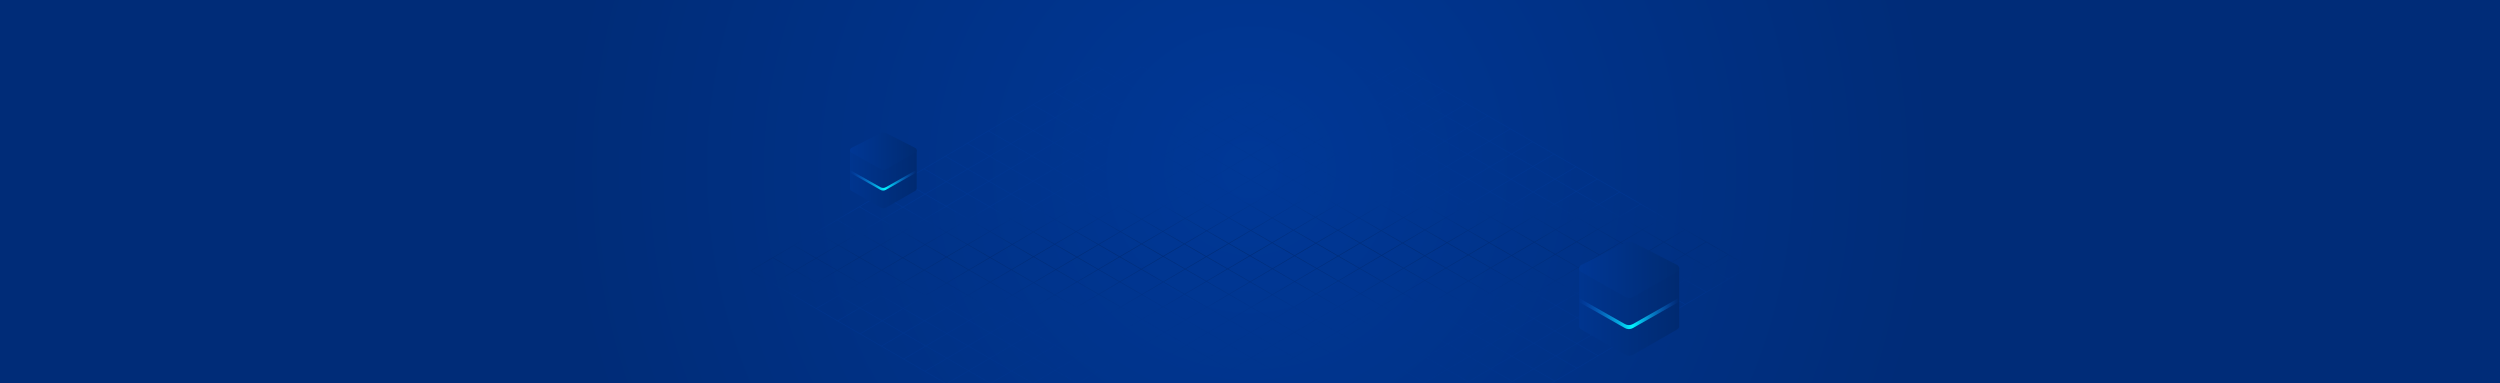 <?xml version="1.0" encoding="UTF-8"?>
<svg width="3000px" height="460px" viewBox="0 0 3000 460" version="1.1" xmlns="http://www.w3.org/2000/svg" xmlns:xlink="http://www.w3.org/1999/xlink">
    <!-- Generator: Sketch 54.1 (76490) - https://sketchapp.com -->
    <title>编组 27</title>
    <desc>Created with Sketch.</desc>
    <defs>
        <radialGradient cx="50%" cy="44.259%" fx="50%" fy="44.259%" r="179.046%" gradientTransform="translate(0.5,0.443),scale(0.153,1),translate(-0.5,-0.443)" id="radialGradient-1">
            <stop stop-color="#003897" offset="0%"></stop>
            <stop stop-color="#002C78" offset="100%"></stop>
        </radialGradient>
        <rect id="path-2" x="0" y="0" width="1200" height="380"></rect>
        <linearGradient x1="50%" y1="38.284%" x2="50.469%" y2="56.763%" id="linearGradient-4">
            <stop stop-color="#003692" offset="0%"></stop>
            <stop stop-color="#002C78" offset="48.174%"></stop>
            <stop stop-color="#00348D" offset="100%"></stop>
        </linearGradient>
        <linearGradient x1="0%" y1="50%" x2="100%" y2="50%" id="linearGradient-5">
            <stop stop-color="#00358F" offset="0%"></stop>
            <stop stop-color="#002A71" offset="100%"></stop>
        </linearGradient>
        <linearGradient x1="0%" y1="50%" x2="100%" y2="50%" id="linearGradient-6">
            <stop stop-color="#003795" offset="0%"></stop>
            <stop stop-color="#002B72" offset="100%"></stop>
        </linearGradient>
        <linearGradient x1="100%" y1="48.259%" x2="0%" y2="49.333%" id="linearGradient-7">
            <stop stop-color="#136FFF" stop-opacity="0" offset="0%"></stop>
            <stop stop-color="#01F5FF" offset="47.648%"></stop>
            <stop stop-color="#136FFF" stop-opacity="0" offset="100%"></stop>
        </linearGradient>
        <linearGradient x1="0%" y1="50%" x2="100%" y2="50%" id="linearGradient-8">
            <stop stop-color="#00358F" offset="0%"></stop>
            <stop stop-color="#002A71" offset="100%"></stop>
        </linearGradient>
        <linearGradient x1="0%" y1="50%" x2="100%" y2="50%" id="linearGradient-9">
            <stop stop-color="#003795" offset="0%"></stop>
            <stop stop-color="#002B72" offset="100%"></stop>
        </linearGradient>
        <linearGradient x1="100%" y1="48.272%" x2="0%" y2="49.338%" id="linearGradient-10">
            <stop stop-color="#136FFF" stop-opacity="0" offset="0%"></stop>
            <stop stop-color="#01F5FF" offset="47.648%"></stop>
            <stop stop-color="#136FFF" stop-opacity="0" offset="100%"></stop>
        </linearGradient>
    </defs>
    <g id="页面1" stroke="none" stroke-width="1" fill="none" fill-rule="evenodd">
        <g id="编组-27">
            <rect id="矩形复制-10" fill="url(#radialGradient-1)" x="0" y="0" width="3000" height="460"></rect>
            <g id="蒙版复制" transform="translate(900, 80)">
                <mask id="mask-3" fill="white">
                    <use xlink:href="#path-2"></use>
                </mask>
                <g id="蒙版"></g>
                <path d="M598.51,-107 L597.768,-106.564 L573.184,-92.112 L572.441,-91.675 L546.975,-76.705 L546.232,-76.269 L546.233,-76.269 L521.607,-61.793 L520.864,-61.356 L495.97,-46.722 L495.228,-46.286 L468.714,-30.7 L467.972,-30.264 L443.617,-15.947 L442.874,-15.511 L416.892,-0.237 L416.149,0.199 L391.545,14.663 L390.802,15.1 L365.154,30.177 L364.412,30.614 L339.58,45.21 L338.837,45.646 L313.005,60.832 L312.263,61.268 L312.263,61.268 L286.179,76.601 L286.179,76.601 L285.436,77.038 L285.437,77.038 L263.705,89.813 L233.743,107.426 L208.731,122.129 L207.988,122.565 L183.359,137.043 L182.616,137.48 L156.692,152.719 L155.949,153.156 L135.897,164.943 L130.545,168.089 L104.497,183.402 L103.754,183.838 L79.156,198.298 L78.414,198.734 L66.68,205.632 L33.863,224.922 L27.385,228.731 L26.642,229.168 L0.743,244.393 L0,244.829 L105.179,305.537 L118.664,313.32 L132.518,321.317 L156.871,335.373 L165.608,340.416 L183.662,350.836 L186.254,352.332 L209.151,365.548 L209.151,365.548 L235.772,380.913 L261.433,395.724 L262.179,396.155 L272.293,401.992 L296.021,415.688 L313.911,426.014 L314.656,426.444 L326.053,433.022 L362.614,454.125 L366.302,456.253 L375.644,461.645 L392.815,471.556 L394.921,472.771 L418.28,486.254 L419.026,486.685 L445.13,501.751 L445.875,502.182 L445.876,502.182 L470.343,516.304 L506.997,537.46 L523.482,546.975 L549.714,562.116 L575.298,576.883 L589.538,585.102 L600.743,591.569 L601.489,592 L602.232,591.563 L607.387,588.533 L631.406,574.413 L653.329,561.526 L654.072,561.089 L660.285,557.437 L705.986,530.572 L732.034,515.26 L732.777,514.824 L751.846,503.614 L758.846,499.5 L784.105,484.651 L791.546,480.277 L809.476,469.737 L809.477,469.737 L828.92,458.306 L835.232,454.596 L835.974,454.16 L839.424,452.132 L862.259,438.709 L886.926,424.209 L905.976,413.01 L913.751,408.439 L929.904,398.944 L940.327,392.817 L966.642,377.348 L984.998,366.558 L999.51,358.027 L1017.638,347.37 L1018.381,346.934 L1044.363,331.66 L1045.106,331.224 L1051.747,327.32 L1070.203,316.471 L1078.739,311.452 L1200,240.17 L1185.481,231.791 L1174.555,225.484 L1147.479,209.856 L1122.739,195.577 L1121.993,195.146 L1096.982,180.711 L1096.237,180.28 L1069.6,164.906 L1065.248,162.395 L1044.386,150.352 L1043.64,149.922 L1017.536,134.855 L1002.022,125.9 L992.072,120.158 L952.346,97.229 L939.866,90.025 L939.12,89.595 L924.563,81.193 L894.532,63.859 L886.217,59.06 L885.471,58.629 L870.803,50.163 L833.537,28.653 L808.408,14.15 L784.765,0.503 L782.919,-0.563 L764.119,-11.414 L756.128,-16.026 L740.033,-25.315 L730.606,-30.757 L729.86,-31.187 L717.174,-38.509 L702.944,-46.722 L678.035,-61.1 L677.289,-61.53 L651.338,-76.509 L650.592,-76.94 L626.023,-91.12 L611.605,-99.442 L599.257,-106.57 L598.512,-107 L598.51,-107 Z M573.93,-91.681 L598.515,-106.133 L624.534,-91.115 L599.95,-76.662 L573.93,-91.681 Z M547.721,-76.275 L573.187,-91.244 L599.207,-76.226 L573.741,-61.256 L547.721,-76.275 Z M600.695,-76.232 L625.28,-90.684 L649.849,-76.503 L625.264,-62.051 L600.695,-76.232 Z M626.011,-61.621 L650.595,-76.073 L676.547,-61.094 L651.962,-46.642 L626.011,-61.621 Z M522.353,-61.363 L546.979,-75.838 L572.999,-60.82 L548.373,-46.344 L522.353,-61.363 Z M574.487,-60.826 L599.953,-75.796 L624.522,-61.614 L599.056,-46.645 L574.487,-60.826 Z M599.802,-46.214 L625.268,-61.184 L651.219,-46.206 L625.754,-31.235 L599.802,-46.214 Z M496.716,-46.292 L521.611,-60.926 L547.631,-45.907 L522.736,-31.273 L496.716,-46.292 Z M652.708,-46.211 L677.292,-60.664 L702.201,-46.286 L677.616,-31.834 L652.708,-46.211 Z M549.119,-45.913 L573.745,-60.389 L598.313,-46.208 L573.688,-31.732 L549.119,-45.913 Z M678.363,-31.404 L702.948,-45.856 L729.117,-30.751 L704.532,-16.299 L678.363,-31.404 Z M469.46,-30.269 L495.974,-45.855 L521.994,-30.837 L495.48,-15.251 L469.46,-30.269 Z M574.435,-31.302 L599.06,-45.778 L625.011,-30.799 L600.385,-16.323 L574.435,-31.302 Z M626.499,-30.805 L651.965,-45.775 L676.874,-31.397 L651.408,-16.428 L626.499,-30.805 Z M523.482,-30.843 L548.377,-45.477 L572.946,-31.296 L548.052,-16.662 L523.482,-30.843 Z M652.154,-15.997 L677.62,-30.967 L703.79,-15.862 L678.324,-0.893 L652.154,-15.997 Z M548.798,-16.231 L573.692,-30.866 L599.643,-15.887 L574.748,-1.253 L548.798,-16.231 Z M496.226,-14.821 L522.739,-30.407 L547.309,-16.226 L520.796,-0.64 L496.226,-14.821 Z M601.131,-15.893 L625.757,-30.368 L650.665,-15.991 L626.041,-1.516 L601.131,-15.893 Z M705.278,-15.868 L729.863,-30.32 L754.639,-16.02 L730.055,-1.568 L705.278,-15.868 Z M444.363,-15.516 L468.717,-29.833 L494.737,-14.814 L470.383,-0.498 L444.363,-15.516 Z M521.541,-0.209 L548.055,-15.795 L574.006,-0.817 L547.492,14.77 L521.541,-0.209 Z M730.8,-1.137 L755.385,-15.59 L781.43,-0.557 L756.845,13.895 L730.8,-1.137 Z M626.786,-1.085 L651.412,-15.561 L677.581,-0.456 L652.956,14.019 L626.786,-1.085 Z M575.494,-0.822 L600.389,-15.456 L625.298,-1.079 L600.403,13.555 L575.494,-0.822 Z M679.07,-0.462 L704.536,-15.432 L729.312,-1.131 L703.846,13.839 L679.07,-0.462 Z M417.637,0.194 L443.62,-15.08 L469.64,-0.062 L443.658,15.212 L417.637,0.194 Z M471.129,-0.067 L495.483,-14.384 L520.053,-0.203 L495.698,14.114 L471.129,-0.067 Z M704.591,14.269 L730.058,-0.701 L756.102,14.332 L730.637,29.302 L704.591,14.269 Z M601.149,13.986 L626.044,-0.648 L652.214,14.456 L627.319,29.09 L601.149,13.986 Z M548.238,15.2 L574.752,-0.386 L599.66,13.991 L573.147,29.577 L548.238,15.2 Z M757.591,14.326 L782.176,-0.126 L806.919,14.155 L782.335,28.607 L757.591,14.326 Z M653.702,14.45 L678.327,-0.026 L703.104,14.275 L678.478,28.751 L653.702,14.45 Z M496.444,14.544 L520.799,0.228 L546.749,15.206 L522.395,29.522 L496.444,14.544 Z M444.403,15.643 L470.386,0.369 L494.955,14.55 L468.973,29.823 L444.403,15.643 Z M392.291,15.093 L416.895,0.63 L442.915,15.649 L418.311,30.112 L392.291,15.093 Z M573.893,30.008 L600.407,14.422 L626.576,29.527 L600.063,45.113 L573.893,30.008 Z M783.08,29.038 L807.665,14.586 L832.794,29.09 L808.21,43.542 L783.08,29.038 Z M679.224,29.181 L703.85,14.705 L729.894,29.738 L705.269,44.214 L679.224,29.181 Z M731.383,29.732 L756.848,14.762 L781.592,29.044 L756.126,44.014 L731.383,29.732 Z M628.065,29.521 L652.959,14.887 L677.736,29.187 L652.841,43.821 L628.065,29.521 Z M469.719,30.254 L495.701,14.981 L521.653,29.959 L495.67,45.233 L469.719,30.254 Z M365.9,30.607 L391.548,15.53 L417.568,30.548 L391.92,45.626 L365.9,30.607 Z M523.141,29.953 L547.495,15.636 L572.404,30.014 L548.05,44.33 L523.141,29.953 Z M419.057,30.543 L443.661,16.079 L468.23,30.26 L443.625,44.724 L419.057,30.543 Z M756.872,44.445 L782.338,29.474 L807.467,43.978 L782.001,58.948 L756.872,44.445 Z M808.955,43.973 L833.54,29.521 L859.201,44.332 L834.616,58.784 L808.955,43.973 Z M653.587,44.252 L678.481,29.618 L704.526,44.651 L679.632,59.284 L653.587,44.252 Z M600.809,45.543 L627.322,29.957 L652.099,44.257 L625.585,59.844 L600.809,45.543 Z M706.015,44.644 L730.64,30.168 L755.383,44.45 L730.758,58.926 L706.015,44.644 Z M496.416,45.663 L522.399,30.39 L547.308,44.767 L521.325,60.041 L496.416,45.663 Z M548.796,44.761 L573.151,30.444 L599.32,45.549 L574.966,59.866 L548.796,44.761 Z M444.372,45.154 L468.976,30.691 L494.927,45.669 L470.323,60.133 L444.372,45.154 Z M392.666,46.057 L418.315,30.979 L442.884,45.16 L417.235,60.237 L392.666,46.057 Z M340.327,45.641 L365.157,31.044 L391.178,46.062 L366.346,60.659 L340.327,45.641 Z M782.747,59.379 L808.213,44.409 L833.873,59.22 L808.408,74.19 L782.747,59.379 Z M626.331,60.274 L652.844,44.688 L678.889,59.721 L652.376,75.306 L626.331,60.274 Z M835.363,59.214 L859.947,44.762 L884.728,59.066 L860.143,73.517 L835.363,59.214 Z M731.504,59.356 L756.129,44.881 L781.259,59.385 L756.633,73.86 L731.504,59.356 Z M680.378,59.715 L705.273,45.081 L730.016,59.362 L705.122,73.997 L680.378,59.715 Z M522.071,60.471 L548.054,45.197 L574.223,60.302 L548.241,75.576 L522.071,60.471 Z M417.981,60.668 L443.629,45.591 L469.58,60.569 L443.932,75.647 L417.981,60.668 Z M575.712,60.296 L600.066,45.979 L624.842,60.28 L600.488,74.597 L575.712,60.296 Z M313.751,61.262 L339.584,46.077 L365.604,61.095 L339.772,76.28 L313.751,61.262 Z M471.069,60.563 L495.673,46.1 L520.583,60.477 L495.978,74.941 L471.069,60.563 Z M367.092,61.089 L391.923,46.493 L416.492,60.674 L391.661,75.271 L367.092,61.089 Z M860.889,73.948 L885.474,59.496 L911.679,74.621 L887.094,89.073 L860.889,73.948 Z M809.154,74.621 L834.62,59.651 L859.401,73.954 L833.935,88.924 L809.154,74.621 Z M705.867,74.427 L730.762,59.793 L755.891,74.297 L730.996,88.931 L705.867,74.427 Z M757.379,74.291 L782.004,59.816 L807.665,74.627 L783.04,89.102 L757.379,74.291 Z M653.121,75.738 L679.636,60.152 L704.379,74.433 L677.865,90.019 L653.121,75.738 Z M601.234,75.027 L625.588,60.711 L651.633,75.743 L627.278,90.06 L601.234,75.027 Z M548.987,76.007 L574.969,60.733 L599.745,75.033 L573.763,90.306 L548.987,76.007 Z M496.724,75.371 L521.328,60.907 L547.498,76.012 L522.894,90.476 L496.724,75.371 Z M444.678,76.077 L470.327,61 L495.236,75.377 L469.587,90.454 L444.678,76.077 Z M392.407,75.701 L417.239,61.104 L443.19,76.083 L418.359,90.68 L392.407,75.701 Z M340.517,76.711 L366.35,61.526 L390.919,75.707 L365.087,90.892 L340.517,76.711 Z M286.925,77.032 L313.008,61.699 L339.029,76.717 L312.945,92.05 L286.925,77.032 Z M834.681,89.354 L860.146,74.385 L886.351,89.51 L860.886,104.48 L834.681,89.354 Z M731.742,89.362 L756.637,74.727 L782.297,89.539 L757.403,104.173 L731.742,89.362 Z M678.611,90.45 L705.125,74.863 L730.254,89.368 L703.74,104.954 L678.611,90.45 Z M887.84,89.504 L912.425,75.052 L938.378,90.031 L913.792,104.483 L887.84,89.504 Z M783.786,89.533 L808.412,75.057 L833.192,89.361 L808.567,103.836 L783.786,89.533 Z M574.508,90.737 L600.491,75.463 L626.536,90.496 L600.553,105.77 L574.508,90.737 Z M470.333,90.884 L495.982,75.808 L522.151,90.912 L496.503,105.989 L470.333,90.884 Z M365.832,91.323 L391.665,76.138 L417.616,91.116 L391.784,106.301 L365.832,91.323 Z M628.025,90.49 L652.379,76.174 L677.123,90.455 L652.768,104.772 L628.025,90.49 Z M523.639,90.906 L548.244,76.443 L573.02,90.743 L548.416,105.207 L523.639,90.906 Z M419.104,91.11 L443.935,76.514 L468.845,90.891 L444.014,105.487 L419.104,91.11 Z M313.691,92.481 L339.775,77.148 L364.344,91.329 L338.26,106.662 L313.691,92.481 Z M261.516,91.969 L286.183,77.469 L312.203,92.487 L287.536,106.987 L261.516,91.969 Z M809.313,104.267 L833.938,89.791 L860.143,104.916 L835.518,119.392 L809.313,104.267 Z M704.486,105.384 L730.999,89.798 L756.66,104.609 L730.147,120.195 L704.486,105.384 Z M861.632,104.91 L887.097,89.94 L913.05,104.919 L887.584,119.89 L861.632,104.91 Z M758.149,104.603 L783.043,89.969 L807.825,104.273 L782.931,118.907 L758.149,104.603 Z M914.539,104.914 L939.123,90.462 L964.07,104.86 L939.484,119.312 L914.539,104.914 Z M653.514,105.202 L677.869,90.886 L702.998,105.39 L678.643,119.707 L653.514,105.202 Z M601.3,106.201 L627.282,90.927 L652.025,105.208 L626.043,120.482 L601.3,106.201 Z M549.162,105.637 L573.766,91.174 L599.81,106.206 L575.206,120.67 L549.162,105.637 Z M444.759,105.918 L469.59,91.321 L495.76,106.426 L470.929,121.023 L444.759,105.918 Z M497.249,106.42 L522.897,91.343 L547.673,105.643 L522.025,120.72 L497.249,106.42 Z M392.53,106.732 L418.362,91.546 L443.271,105.924 L417.439,121.109 L392.53,106.732 Z M339.006,107.092 L365.09,91.759 L391.041,106.738 L364.957,122.071 L339.006,107.092 Z M235.232,107.42 L260.774,92.405 L286.794,107.423 L261.251,122.438 L235.232,107.42 Z M288.282,107.417 L312.949,92.918 L337.518,107.098 L312.851,121.598 L288.282,107.417 Z M783.676,119.337 L808.571,104.703 L834.776,119.828 L809.881,134.462 L783.676,119.337 Z M730.892,120.625 L757.407,105.04 L782.188,119.343 L755.674,134.929 L730.892,120.625 Z M940.231,119.743 L964.816,105.291 L990.584,120.164 L965.999,134.616 L940.231,119.743 Z M836.264,119.823 L860.889,105.347 L886.841,120.326 L862.217,134.802 L836.264,119.823 Z M888.33,120.32 L913.796,105.35 L938.742,119.749 L913.276,134.719 L888.33,120.32 Z M626.789,120.912 L652.771,105.639 L677.9,120.143 L651.918,135.417 L626.789,120.912 Z M679.389,120.137 L703.743,105.821 L729.404,120.632 L705.05,134.948 L679.389,120.137 Z M522.771,121.151 L548.419,106.074 L574.464,121.107 L548.815,136.184 L522.771,121.151 Z M418.184,121.54 L444.017,106.354 L470.187,121.459 L444.355,136.644 L418.184,121.54 Z M575.952,121.1 L600.557,106.637 L625.3,120.919 L600.695,135.382 L575.952,121.1 Z M471.675,121.453 L496.506,106.857 L521.282,121.157 L496.451,135.753 L471.675,121.453 Z M365.703,122.502 L391.787,107.169 L416.696,121.545 L390.612,136.878 L365.703,122.502 Z M313.598,122.029 L338.264,107.529 L364.215,122.507 L339.549,137.007 L313.598,122.029 Z M261.998,122.869 L287.539,107.854 L312.108,122.035 L286.566,137.05 L261.998,122.869 Z M209.476,122.56 L234.489,107.856 L260.509,122.874 L235.496,137.578 L209.476,122.56 Z M756.42,135.36 L782.934,119.774 L809.139,134.899 L782.624,150.485 L756.42,135.36 Z M914.023,135.149 L939.488,120.18 L965.256,135.052 L939.79,150.022 L914.023,135.149 Z M810.627,134.893 L835.522,120.259 L861.474,135.238 L836.58,149.872 L810.627,134.893 Z M652.663,135.848 L678.646,120.574 L704.307,135.384 L678.324,150.658 L652.663,135.848 Z M966.744,135.046 L991.33,120.594 L1016.048,134.861 L991.463,149.314 L966.744,135.046 Z M862.963,135.233 L887.588,120.757 L912.534,135.155 L887.909,149.631 L862.963,135.233 Z M705.796,135.379 L730.151,121.062 L754.931,135.366 L730.577,149.682 L705.796,135.379 Z M601.442,135.812 L626.046,121.349 L651.175,135.853 L626.571,150.316 L601.442,135.812 Z M549.561,136.614 L575.21,121.537 L599.953,135.819 L574.305,150.896 L549.561,136.614 Z M497.197,136.184 L522.028,121.587 L548.073,136.62 L523.242,151.217 L497.197,136.184 Z M445.1,137.075 L470.933,121.89 L495.708,136.19 L469.876,151.375 L445.1,137.075 Z M391.358,137.309 L417.442,121.976 L443.612,137.081 L417.528,152.414 L391.358,137.309 Z M287.312,137.48 L312.855,122.465 L338.806,137.444 L313.264,152.459 L287.312,137.48 Z M340.294,137.438 L364.961,122.938 L389.87,137.315 L365.203,151.815 L340.294,137.438 Z M184.105,137.474 L208.734,122.996 L234.754,138.015 L210.125,152.492 L184.105,137.474 Z M236.243,138.008 L261.255,123.305 L285.824,137.486 L260.811,152.19 L236.243,138.008 Z M992.209,149.744 L1016.794,135.292 L1042.897,150.359 L1018.313,164.811 L992.209,149.744 Z M783.371,150.915 L809.885,135.329 L835.837,150.309 L809.323,165.894 L783.371,150.915 Z M940.536,150.453 L966.002,135.483 L990.721,149.75 L965.255,164.72 L940.536,150.453 Z M888.655,150.062 L913.28,135.586 L939.048,150.459 L914.422,164.934 L888.655,150.062 Z M837.325,150.303 L862.22,135.669 L887.166,150.067 L862.271,164.701 L837.325,150.303 Z M731.323,150.113 L755.678,135.796 L781.882,150.921 L757.528,165.238 L731.323,150.113 Z M679.071,151.088 L705.053,135.815 L729.834,150.118 L703.852,165.392 L679.071,151.088 Z M575.051,151.326 L600.699,136.249 L625.828,150.753 L600.18,165.83 L575.051,151.326 Z M627.317,150.747 L651.921,136.284 L677.582,151.095 L652.978,165.558 L627.317,150.747 Z M470.622,151.806 L496.454,136.62 L522.5,151.653 L496.667,166.839 L470.622,151.806 Z M523.988,151.647 L548.819,137.051 L573.562,151.332 L548.731,165.929 L523.988,151.647 Z M418.274,152.844 L444.358,137.512 L469.134,151.812 L443.05,167.145 L418.274,152.844 Z M365.95,152.246 L390.616,137.746 L416.785,152.851 L392.119,167.351 L365.95,152.246 Z M314.01,152.889 L339.552,137.875 L364.461,152.252 L338.918,167.267 L314.01,152.889 Z M157.438,153.15 L183.362,137.91 L209.382,152.929 L183.458,168.168 L157.438,153.15 Z M261.557,152.62 L286.57,137.916 L312.521,152.895 L287.508,167.598 L261.557,152.62 Z M210.871,152.923 L235.5,138.445 L260.069,152.626 L235.44,167.104 L210.871,152.923 Z M966,165.151 L991.467,150.181 L1017.57,165.247 L992.104,180.217 L966,165.151 Z M863.018,165.133 L887.912,150.498 L913.68,165.371 L888.785,180.005 L863.018,165.133 Z M704.598,165.823 L730.58,150.549 L756.785,165.674 L730.803,180.947 L704.598,165.823 Z M810.069,166.325 L836.583,150.739 L861.529,165.138 L835.015,180.724 L810.069,166.325 Z M1019.059,165.241 L1043.643,150.789 L1068.111,164.912 L1043.526,179.363 L1019.059,165.241 Z M915.169,165.365 L939.794,150.889 L964.513,165.156 L939.887,179.632 L915.169,165.365 Z M600.926,166.261 L626.574,151.184 L652.235,165.995 L626.587,181.072 L600.926,166.261 Z M758.274,165.668 L782.628,151.352 L808.58,166.331 L784.226,180.648 L758.274,165.668 Z M653.723,165.989 L678.328,151.525 L703.109,165.829 L678.504,180.292 L653.723,165.989 Z M549.477,166.359 L574.309,151.763 L599.437,166.267 L574.606,180.863 L549.477,166.359 Z M497.413,167.269 L523.245,152.084 L547.989,166.365 L522.156,181.551 L497.413,167.269 Z M443.796,167.576 L469.88,152.242 L495.924,167.275 L469.841,182.608 L443.796,167.576 Z M339.665,167.697 L365.207,152.682 L391.376,167.787 L365.834,182.802 L339.665,167.697 Z M236.185,167.535 L260.815,153.057 L286.766,168.035 L262.137,182.513 L236.185,167.535 Z M392.865,167.781 L417.531,153.281 L442.308,167.581 L417.641,182.081 L392.865,167.781 Z M288.255,168.029 L313.267,153.326 L338.176,167.703 L313.163,182.406 L288.255,168.029 Z M184.204,168.599 L210.128,153.359 L234.697,167.541 L208.773,182.78 L184.204,168.599 Z M132.034,168.084 L156.695,153.587 L182.715,168.605 L158.054,183.102 L132.034,168.084 Z M1044.272,179.795 L1068.857,165.343 L1095.494,180.717 L1070.909,195.169 L1044.272,179.795 Z M835.762,181.154 L862.275,165.568 L888.043,180.441 L861.529,196.027 L835.762,181.154 Z M940.633,180.063 L965.258,165.587 L991.362,180.654 L966.737,195.129 L940.633,180.063 Z M992.85,180.648 L1018.316,165.678 L1042.783,179.8 L1017.318,194.77 L992.85,180.648 Z M889.531,180.436 L914.426,165.802 L939.145,180.068 L914.25,194.703 L889.531,180.436 Z M731.549,181.378 L757.531,166.105 L783.484,181.084 L757.501,196.358 L731.549,181.378 Z M679.251,180.723 L703.855,166.259 L730.06,181.384 L705.455,195.848 L679.251,180.723 Z M627.332,181.503 L652.981,166.425 L677.762,180.729 L652.114,195.806 L627.332,181.503 Z M575.352,181.294 L600.183,166.697 L625.844,181.508 L601.013,196.105 L575.352,181.294 Z M784.972,181.078 L809.327,166.762 L834.273,181.161 L809.918,195.477 L784.972,181.078 Z M522.902,181.981 L548.734,166.796 L573.863,181.3 L548.031,196.485 L522.902,181.981 Z M470.587,183.039 L496.67,167.705 L521.414,181.987 L495.33,197.321 L470.587,183.039 Z M209.519,183.21 L235.443,167.971 L261.394,182.949 L235.47,198.189 L209.519,183.21 Z M418.386,182.512 L443.054,168.012 L469.098,183.045 L444.432,197.545 L418.386,182.512 Z M313.909,182.837 L338.922,168.134 L365.091,183.238 L340.079,197.942 L313.909,182.837 Z M366.58,183.232 L392.122,168.218 L416.898,182.518 L391.356,197.533 L366.58,183.232 Z M262.883,182.944 L287.512,168.466 L312.421,182.842 L287.792,197.321 L262.883,182.944 Z M105.243,183.832 L131.291,168.52 L157.311,183.538 L131.263,198.85 L105.243,183.832 Z M158.8,183.532 L183.461,169.035 L208.03,183.216 L183.369,197.713 L158.8,183.532 Z M1018.063,195.201 L1043.53,180.23 L1070.166,195.605 L1044.701,210.575 L1018.063,195.201 Z M914.996,195.133 L939.89,180.499 L965.994,195.566 L941.1,210.2 L914.996,195.133 Z M862.275,196.457 L888.789,180.872 L913.507,195.139 L886.994,210.725 L862.275,196.457 Z M967.482,195.56 L992.107,181.084 L1016.575,195.206 L991.95,209.682 L967.482,195.56 Z M1071.655,195.599 L1096.24,181.147 L1121.25,195.583 L1096.665,210.035 L1071.655,195.599 Z M652.859,196.236 L678.508,181.159 L704.713,196.284 L679.064,211.362 L652.859,196.236 Z M758.247,196.788 L784.23,181.514 L809.176,195.914 L783.193,211.187 L758.247,196.788 Z M810.665,195.907 L835.019,181.591 L860.787,196.464 L836.432,210.78 L810.665,195.907 Z M548.778,196.916 L574.609,181.731 L600.271,196.541 L574.438,211.727 L548.778,196.916 Z M706.202,196.279 L730.806,181.815 L756.758,196.794 L732.154,211.258 L706.202,196.279 Z M601.759,196.536 L626.59,181.939 L651.371,196.243 L626.54,210.839 L601.759,196.536 Z M496.076,197.751 L522.16,182.418 L547.289,196.922 L521.205,212.255 L496.076,197.751 Z M392.102,197.963 L417.644,182.948 L443.689,197.981 L418.147,212.996 L392.102,197.963 Z M288.538,197.752 L313.166,183.273 L339.337,198.378 L314.708,212.856 L288.538,197.752 Z M236.216,198.62 L262.14,183.38 L287.049,197.757 L261.125,212.997 L236.216,198.62 Z M445.178,197.975 L469.844,183.475 L494.587,197.757 L469.921,212.256 L445.178,197.975 Z M184.115,198.144 L208.776,183.647 L234.727,198.625 L210.066,213.122 L184.115,198.144 Z M340.825,198.372 L365.838,183.669 L390.614,197.969 L365.601,212.672 L340.825,198.372 Z M132.009,199.282 L158.057,183.969 L182.626,198.149 L156.578,213.462 L132.009,199.282 Z M79.902,198.728 L104.501,184.269 L130.521,199.287 L105.922,213.746 L79.902,198.728 Z M887.74,211.155 L914.253,195.57 L940.357,210.636 L913.843,226.222 L887.74,211.155 Z M992.696,210.113 L1017.321,195.637 L1043.958,211.012 L1019.333,225.488 L992.696,210.113 Z M941.845,210.63 L966.74,195.997 L991.207,210.118 L966.313,224.752 L941.845,210.63 Z M1097.411,210.465 L1121.996,196.013 L1146.736,210.293 L1122.151,224.745 L1097.411,210.465 Z M1045.447,211.005 L1070.913,196.036 L1095.923,210.472 L1070.457,225.441 L1045.447,211.005 Z M783.939,211.618 L809.922,196.344 L835.69,211.217 L809.707,226.491 L783.939,211.618 Z M627.286,211.27 L652.117,196.673 L678.322,211.798 L653.491,226.395 L627.286,211.27 Z M679.81,211.792 L705.459,196.715 L731.411,211.694 L705.763,226.772 L679.81,211.792 Z M837.178,211.211 L861.532,196.894 L886.251,211.162 L861.897,225.478 L837.178,211.211 Z M575.184,212.157 L601.016,196.972 L625.798,211.276 L599.965,226.461 L575.184,212.157 Z M732.9,211.688 L757.504,197.225 L782.451,211.623 L757.846,226.087 L732.9,211.688 Z M521.951,212.685 L548.035,197.353 L573.696,212.164 L547.612,227.497 L521.951,212.685 Z M470.667,212.687 L495.333,198.188 L520.463,212.691 L495.796,227.191 L470.667,212.687 Z M261.871,213.427 L287.795,198.188 L313.965,213.293 L288.041,228.532 L261.871,213.427 Z M366.347,213.103 L391.36,198.399 L417.404,213.433 L392.391,228.136 L366.347,213.103 Z M418.893,213.426 L444.435,198.412 L469.178,212.693 L443.636,227.708 L418.893,213.426 Z M157.324,213.893 L183.373,198.58 L209.323,213.559 L183.275,228.871 L157.324,213.893 Z M315.453,213.287 L340.082,198.809 L364.858,213.109 L340.229,227.587 L315.453,213.287 Z M210.812,213.553 L235.473,199.056 L260.383,213.433 L235.722,227.93 L210.812,213.553 Z M53.329,214.349 L79.16,199.165 L105.18,214.183 L79.349,229.368 L53.329,214.349 Z M106.669,214.177 L131.267,199.718 L155.836,213.899 L131.237,228.358 L106.669,214.177 Z M967.059,225.183 L991.954,210.549 L1018.591,225.924 L993.696,240.558 L967.059,225.183 Z M1122.897,225.175 L1147.482,210.723 L1173.066,225.49 L1148.481,239.942 L1122.897,225.175 Z M1071.203,225.872 L1096.669,210.902 L1121.409,225.181 L1095.943,240.151 L1071.203,225.872 Z M914.589,226.653 L941.103,211.067 L965.571,225.189 L939.057,240.775 L914.589,226.653 Z M1020.079,225.918 L1044.704,211.442 L1069.714,225.878 L1045.089,240.353 L1020.079,225.918 Z M862.643,225.908 L886.997,211.592 L913.101,226.659 L888.746,240.975 L862.643,225.908 Z M810.453,226.921 L836.436,211.647 L861.154,225.915 L835.172,241.188 L810.453,226.921 Z M600.711,226.891 L626.544,211.706 L652.748,226.831 L626.916,242.016 L600.711,226.891 Z M758.592,226.518 L783.197,212.054 L808.964,226.927 L784.36,241.391 L758.592,226.518 Z M706.509,227.202 L732.157,212.125 L757.104,226.523 L731.455,241.6 L706.509,227.202 Z M654.237,226.825 L679.068,212.229 L705.02,227.208 L680.189,241.805 L654.237,226.825 Z M548.358,227.927 L574.441,212.594 L599.223,226.897 L573.139,242.23 L548.358,227.927 Z M496.541,227.622 L521.209,213.122 L546.869,227.933 L522.203,242.433 L496.541,227.622 Z M444.382,228.139 L469.924,213.124 L495.054,227.628 L469.511,242.642 L444.382,228.139 Z M340.976,228.017 L365.605,213.54 L391.649,228.572 L367.02,243.05 L340.976,228.017 Z M288.787,228.963 L314.711,213.723 L339.487,228.024 L313.563,243.263 L288.787,228.963 Z M393.138,228.567 L418.15,213.863 L442.894,228.144 L417.881,242.848 L393.138,228.567 Z M236.467,228.361 L261.128,213.864 L287.298,228.969 L262.637,243.466 L236.467,228.361 Z M184.021,229.302 L210.07,213.989 L234.979,228.366 L208.93,243.679 L184.021,229.302 Z M131.983,228.789 L156.582,214.329 L182.533,229.307 L157.935,243.768 L131.983,228.789 Z M80.095,229.798 L105.926,214.614 L130.495,228.795 L104.664,243.979 L80.095,229.798 Z M28.131,229.162 L52.586,214.786 L78.606,229.804 L54.151,244.18 L28.131,229.162 Z M1096.689,240.582 L1122.155,225.612 L1147.738,240.379 L1122.273,255.348 L1096.689,240.582 Z M939.802,241.206 L966.317,225.62 L992.953,240.994 L966.44,256.58 L939.802,241.206 Z M1149.227,240.372 L1173.813,225.92 L1198.511,240.177 L1173.926,254.629 L1149.227,240.372 Z M1045.835,240.784 L1070.46,226.308 L1095.2,240.588 L1070.575,255.063 L1045.835,240.784 Z M835.918,241.619 L861.9,226.345 L888.003,241.412 L862.021,256.686 L835.918,241.619 Z M994.442,240.988 L1019.336,226.354 L1044.346,240.79 L1019.452,255.424 L994.442,240.988 Z M732.201,242.031 L757.85,226.954 L783.617,241.827 L757.969,256.904 L732.201,242.031 Z M889.492,241.406 L913.847,227.089 L938.315,241.212 L913.96,255.528 L889.492,241.406 Z M627.662,242.447 L653.495,227.262 L679.447,242.241 L653.615,257.426 L627.662,242.447 Z M573.885,242.661 L599.969,227.328 L626.174,242.453 L600.09,257.786 L573.885,242.661 Z M785.106,241.821 L809.711,227.357 L834.429,241.625 L809.825,256.088 L785.106,241.821 Z M680.935,242.235 L705.766,227.639 L730.713,242.037 L705.882,256.634 L680.935,242.235 Z M470.257,243.073 L495.8,228.058 L521.46,242.87 L495.918,257.884 L470.257,243.073 Z M522.949,242.864 L547.616,228.364 L572.396,242.667 L547.73,257.167 L522.949,242.864 Z M314.308,243.694 L340.233,228.454 L366.278,243.487 L340.353,258.726 L314.308,243.694 Z M418.627,243.278 L443.64,228.575 L468.769,243.079 L443.756,257.783 L418.627,243.278 Z M209.676,244.11 L235.725,228.797 L261.895,243.902 L235.845,259.214 L209.676,244.11 Z M367.766,243.481 L392.395,229.002 L417.139,243.284 L392.51,257.762 L367.766,243.481 Z M105.41,244.41 L131.241,229.225 L157.192,244.204 L131.361,259.388 L105.41,244.41 Z M263.383,243.896 L288.044,229.399 L312.82,243.699 L288.159,258.196 L263.383,243.896 Z M1.489,244.823 L27.389,229.598 L53.409,244.617 L27.509,259.841 L1.489,244.823 Z M158.681,244.198 L183.278,229.738 L208.187,244.116 L183.59,258.575 L158.681,244.198 Z M54.897,244.611 L79.352,230.234 L103.922,244.416 L79.466,258.792 L54.897,244.611 Z M1123.019,255.779 L1148.485,240.809 L1173.183,255.065 L1147.718,270.035 L1123.019,255.779 Z M1071.321,255.494 L1095.946,241.018 L1121.53,255.785 L1096.905,270.261 L1071.321,255.494 Z M1020.199,255.855 L1045.093,241.22 L1069.832,255.5 L1044.938,270.134 L1020.199,255.855 Z M967.186,257.011 L993.699,241.425 L1018.709,255.86 L992.196,271.446 L967.186,257.011 Z M914.706,255.958 L939.06,241.642 L965.697,257.017 L941.343,271.333 L914.706,255.958 Z M862.767,257.116 L888.75,241.842 L913.217,255.965 L887.235,271.238 L862.767,257.116 Z M810.571,256.519 L835.175,242.055 L861.278,257.122 L836.674,271.585 L810.571,256.519 Z M758.715,257.335 L784.363,242.258 L809.082,256.524 L783.434,271.602 L758.715,257.335 Z M706.628,257.065 L731.459,242.468 L757.226,257.34 L732.395,271.937 L706.628,257.065 Z M654.36,257.857 L680.193,242.671 L705.139,257.071 L679.307,272.256 L654.36,257.857 Z M600.836,258.217 L626.919,242.884 L652.872,257.863 L626.788,273.196 L600.836,258.217 Z M548.476,257.598 L573.142,243.098 L599.347,258.223 L574.681,272.723 L548.476,257.598 Z M496.664,258.315 L522.206,243.3 L546.987,257.603 L521.445,272.618 L496.664,258.315 Z M444.502,258.213 L469.514,243.51 L495.176,258.321 L470.163,273.024 L444.502,258.213 Z M393.255,258.193 L417.885,243.715 L443.013,258.219 L418.385,272.697 L393.255,258.193 Z M341.1,259.157 L367.023,243.917 L391.768,258.199 L365.843,273.439 L341.1,259.157 Z M288.905,258.627 L313.566,244.13 L339.611,259.163 L314.95,273.66 L288.905,258.627 Z M236.592,259.645 L262.64,244.333 L287.416,258.633 L261.368,273.945 L236.592,259.645 Z M184.336,259.005 L208.933,244.546 L235.103,259.651 L210.506,274.11 L184.336,259.005 Z M132.107,259.819 L157.938,244.635 L182.847,259.012 L157.017,274.196 L132.107,259.819 Z M80.212,259.222 L104.668,244.846 L130.618,259.825 L106.163,274.201 L80.212,259.222 Z M28.255,260.272 L54.155,245.047 L78.724,259.228 L52.824,274.453 L28.255,260.272 Z M1045.684,270.564 L1070.578,255.93 L1096.162,270.697 L1071.268,285.331 L1045.684,270.564 Z M1097.651,270.691 L1122.276,256.215 L1146.975,270.472 L1122.35,284.947 L1097.651,270.691 Z M992.942,271.877 L1019.456,256.291 L1044.195,270.57 L1017.682,286.156 L992.942,271.877 Z M887.981,271.669 L913.963,256.395 L940.6,271.769 L914.618,287.043 L887.981,271.669 Z M784.18,272.033 L809.828,256.955 L835.931,272.022 L810.283,287.099 L784.18,272.033 Z M942.088,271.764 L966.443,257.447 L991.453,271.883 L967.099,286.199 L942.088,271.764 Z M680.053,272.686 L705.886,257.501 L731.653,272.374 L705.82,287.559 L680.053,272.686 Z M837.42,272.016 L862.025,257.552 L886.492,271.675 L861.888,286.138 L837.42,272.016 Z M733.141,272.368 L757.972,257.772 L782.691,272.038 L757.86,286.635 L733.141,272.368 Z M522.191,273.049 L547.733,258.034 L573.938,273.159 L548.396,288.174 L522.191,273.049 Z M627.535,273.627 L653.618,258.294 L678.564,272.692 L652.48,288.025 L627.535,273.627 Z M366.589,273.869 L392.513,258.629 L417.642,273.134 L391.717,288.373 L366.589,273.869 Z M419.131,273.127 L443.76,258.65 L469.421,273.461 L444.791,287.939 L419.131,273.127 Z M575.427,273.153 L600.093,258.653 L626.045,273.632 L601.379,288.132 L575.427,273.153 Z M470.909,273.455 L495.922,258.751 L520.702,273.055 L495.69,287.758 L470.909,273.455 Z M262.114,274.376 L288.162,259.063 L314.207,274.096 L288.158,289.408 L262.114,274.376 Z M157.762,274.627 L183.593,259.442 L209.763,274.547 L183.932,289.731 L157.762,274.627 Z M315.696,274.09 L340.357,259.593 L365.1,273.875 L340.439,288.372 L315.696,274.09 Z M53.57,274.884 L79.47,259.659 L105.421,274.637 L79.521,289.862 L53.57,274.884 Z M211.251,274.541 L235.849,260.082 L260.625,274.382 L236.027,288.841 L211.251,274.541 Z M106.909,274.631 L131.365,260.255 L156.274,274.633 L131.818,289.009 L106.909,274.631 Z M1018.428,286.587 L1044.941,271.001 L1070.525,285.768 L1044.012,301.354 L1018.428,286.587 Z M1072.014,285.762 L1096.908,271.128 L1121.608,285.384 L1096.713,300.018 L1072.014,285.762 Z M862.634,286.569 L887.238,272.105 L913.875,287.48 L889.271,301.944 L862.634,286.569 Z M915.363,287.474 L941.347,272.2 L966.357,286.636 L940.373,301.909 L915.363,287.474 Z M967.845,286.63 L992.199,272.313 L1016.939,286.593 L992.584,300.909 L967.845,286.63 Z M811.029,287.53 L836.678,272.453 L861.145,286.575 L835.497,301.652 L811.029,287.53 Z M758.606,287.065 L783.437,272.469 L809.541,287.535 L784.71,302.132 L758.606,287.065 Z M706.567,287.99 L732.398,272.804 L757.118,287.072 L731.285,302.257 L706.567,287.99 Z M653.227,288.455 L679.31,273.123 L705.078,287.995 L678.994,303.328 L653.227,288.455 Z M496.436,288.189 L521.448,273.485 L547.653,288.61 L522.641,303.314 L496.436,288.189 Z M392.463,288.804 L418.388,273.564 L444.049,288.375 L418.124,303.615 L392.463,288.804 Z M549.142,288.604 L574.684,273.59 L600.637,288.569 L575.095,303.584 L549.142,288.604 Z M445.538,288.369 L470.166,273.892 L494.948,288.194 L470.318,302.673 L445.538,288.369 Z M602.125,288.563 L626.792,274.063 L651.738,288.462 L627.071,302.962 L602.125,288.563 Z M341.185,288.802 L365.846,274.305 L390.975,288.809 L366.314,303.306 L341.185,288.802 Z M288.904,289.839 L314.953,274.526 L339.696,288.808 L313.648,304.12 L288.904,289.839 Z M236.773,289.272 L261.371,274.812 L287.416,289.845 L262.818,304.305 L236.773,289.272 Z M184.677,290.162 L210.509,274.977 L235.285,289.278 L209.454,304.462 L184.677,290.162 Z M132.564,289.439 L157.02,275.063 L183.19,290.168 L158.733,304.544 L132.564,289.439 Z M80.267,290.293 L106.166,275.068 L131.075,289.445 L105.176,304.67 L80.267,290.293 Z M1044.757,301.784 L1071.271,286.198 L1095.971,300.454 L1069.457,316.04 L1044.757,301.784 Z M836.243,302.083 L861.891,287.005 L888.528,302.38 L862.88,317.457 L836.243,302.083 Z M993.33,301.34 L1017.685,287.023 L1043.269,301.79 L1018.915,316.107 L993.33,301.34 Z M941.12,302.34 L967.102,287.067 L991.842,301.346 L965.859,316.619 L941.12,302.34 Z M732.031,302.688 L757.863,287.502 L783.967,302.569 L758.134,317.754 L732.031,302.688 Z M890.017,302.374 L914.621,287.911 L939.631,302.346 L915.027,316.81 L890.017,302.374 Z M785.456,302.562 L810.287,287.966 L834.754,302.088 L809.923,316.685 L785.456,302.562 Z M679.74,303.759 L705.824,288.426 L730.543,302.693 L704.459,318.026 L679.74,303.759 Z M471.064,303.103 L495.693,288.625 L521.898,303.751 L497.269,318.228 L471.064,303.103 Z M418.87,304.045 L444.795,288.806 L469.576,303.109 L443.652,318.348 L418.87,304.045 Z M627.818,303.392 L652.484,288.892 L678.252,303.765 L653.585,318.265 L627.818,303.392 Z M575.84,304.014 L601.383,289 L626.329,303.398 L600.787,318.413 L575.84,304.014 Z M523.387,303.744 L548.399,289.041 L574.352,304.02 L549.339,318.723 L523.387,303.744 Z M314.394,304.551 L340.442,289.239 L365.571,303.743 L339.523,319.055 L314.394,304.551 Z M367.06,303.737 L391.721,289.24 L417.382,304.051 L392.72,318.548 L367.06,303.737 Z M210.2,304.893 L236.031,289.708 L262.075,304.741 L236.245,319.926 L210.2,304.893 Z M105.922,305.101 L131.821,289.876 L157.991,304.98 L132.091,320.205 L105.922,305.101 Z M263.564,304.735 L288.161,290.276 L312.905,304.557 L288.307,319.017 L263.564,304.735 Z M159.48,304.974 L183.936,290.598 L208.711,304.899 L184.256,319.275 L159.48,304.974 Z M966.605,317.05 L992.588,301.776 L1018.172,316.543 L992.19,331.817 L966.605,317.05 Z M1019.66,316.537 L1044.015,302.22 L1068.715,316.477 L1044.36,330.793 L1019.66,316.537 Z M810.669,317.116 L835.5,302.519 L862.137,317.894 L837.306,332.49 L810.669,317.116 Z M915.772,317.24 L940.377,302.776 L965.117,317.056 L940.513,331.519 L915.772,317.24 Z M863.626,317.888 L889.274,302.81 L914.284,317.246 L888.636,332.323 L863.626,317.888 Z M758.881,318.185 L784.713,302.999 L809.181,317.122 L783.348,332.307 L758.881,318.185 Z M705.205,318.457 L731.289,303.124 L757.392,318.191 L731.308,333.523 L705.205,318.457 Z M444.398,318.779 L470.322,303.54 L496.527,318.665 L470.603,333.904 L444.398,318.779 Z M601.533,318.844 L627.075,303.829 L652.843,318.701 L627.301,333.717 L601.533,318.844 Z M340.268,319.486 L366.317,304.173 L391.978,318.984 L365.93,334.297 L340.268,319.486 Z M498.015,318.659 L522.644,304.181 L548.597,319.16 L523.968,333.638 L498.015,318.659 Z M654.331,318.696 L678.998,304.196 L703.717,318.463 L679.05,332.963 L654.331,318.696 Z M550.085,319.154 L575.098,304.451 L600.044,318.849 L575.032,333.553 L550.085,319.154 Z M393.467,318.979 L418.128,304.482 L442.909,318.785 L418.248,333.282 L393.467,318.979 Z M289.053,319.447 L313.651,304.987 L338.78,319.492 L314.182,333.951 L289.053,319.447 Z M236.991,320.356 L262.821,305.171 L287.565,319.453 L261.734,334.638 L236.991,320.356 Z M185.002,319.705 L209.457,305.329 L235.502,320.362 L211.046,334.738 L185.002,319.705 Z M132.838,320.636 L158.737,305.411 L183.513,319.711 L157.614,334.936 L132.838,320.636 Z M992.936,332.247 L1018.918,316.974 L1043.617,331.23 L1017.635,346.503 L992.936,332.247 Z M941.258,331.95 L965.863,317.487 L991.447,332.253 L966.843,346.717 L941.258,331.95 Z M784.094,332.738 L809.927,317.553 L836.563,332.927 L810.731,348.112 L784.094,332.738 Z M889.382,332.754 L915.03,317.676 L939.77,331.956 L914.121,347.033 L889.382,332.754 Z M838.052,332.921 L862.883,318.324 L887.894,332.76 L863.063,347.357 L838.052,332.921 Z M732.054,333.954 L758.138,318.621 L782.606,332.743 L756.522,348.077 L732.054,333.954 Z M679.795,333.393 L704.463,318.894 L730.566,333.96 L705.899,348.46 L679.795,333.393 Z M471.349,334.335 L497.273,319.095 L523.225,334.074 L497.301,349.314 L471.349,334.335 Z M628.046,334.147 L653.589,319.132 L678.307,333.4 L652.766,348.414 L628.046,334.147 Z M418.994,333.713 L443.655,319.216 L469.86,334.34 L445.199,348.838 L418.994,333.713 Z M575.777,333.983 L600.79,319.28 L626.558,334.153 L601.545,348.856 L575.777,333.983 Z M366.676,334.727 L392.724,319.415 L417.505,333.718 L391.457,349.031 L366.676,334.727 Z M524.714,334.069 L549.343,319.591 L574.289,333.989 L549.66,348.468 L524.714,334.069 Z M262.48,335.068 L288.311,319.884 L313.44,334.388 L287.609,349.572 L262.48,335.068 Z M314.929,334.382 L339.526,319.922 L365.187,334.733 L340.589,349.193 L314.929,334.382 Z M158.36,335.366 L184.259,320.142 L210.304,335.174 L184.404,350.4 L158.36,335.366 Z M211.792,335.169 L236.248,320.793 L260.992,335.075 L236.536,349.45 L211.792,335.169 Z M914.868,347.464 L940.516,332.386 L966.1,347.154 L940.452,362.23 L914.868,347.464 Z M967.589,347.147 L992.193,332.684 L1016.892,346.94 L992.288,361.404 L967.589,347.147 Z M757.268,348.507 L783.351,333.174 L809.989,348.549 L783.905,363.881 L757.268,348.507 Z M863.808,347.787 L888.639,333.19 L913.378,347.47 L888.548,362.067 L863.808,347.787 Z M811.477,348.542 L837.309,333.357 L862.32,347.793 L836.487,362.978 L811.477,348.542 Z M653.511,348.845 L679.053,333.83 L705.157,348.896 L679.615,363.911 L653.511,348.845 Z M392.203,349.461 L418.251,334.149 L444.456,349.274 L418.407,364.586 L392.203,349.461 Z M706.645,348.891 L731.312,334.39 L755.779,348.513 L731.113,363.013 L706.645,348.891 Z M550.406,348.898 L575.036,334.42 L600.802,349.293 L576.174,363.771 L550.406,348.898 Z M498.046,349.745 L523.971,334.505 L548.917,348.904 L522.994,364.143 L498.046,349.745 Z M602.292,349.287 L627.304,334.583 L652.023,348.851 L627.01,363.554 L602.292,349.287 Z M445.945,349.268 L470.606,334.771 L496.559,349.751 L471.897,364.247 L445.945,349.268 Z M288.355,350.003 L314.186,334.818 L339.847,349.63 L314.015,364.814 L288.355,350.003 Z M341.335,349.623 L365.933,335.164 L390.714,349.467 L366.116,363.927 L341.335,349.623 Z M237.282,349.881 L261.737,335.505 L286.866,350.009 L262.411,364.385 L237.282,349.881 Z M185.15,350.83 L211.05,335.605 L235.793,349.887 L209.894,365.111 L185.15,350.83 Z M941.197,362.661 L966.846,347.584 L991.545,361.84 L965.897,376.917 L941.197,362.661 Z M889.294,362.497 L914.125,347.9 L939.709,362.667 L914.878,377.264 L889.294,362.497 Z M837.233,363.409 L863.066,348.223 L887.805,362.503 L861.973,377.688 L837.233,363.409 Z M731.859,363.444 L756.526,348.943 L783.163,364.318 L758.496,378.818 L731.859,363.444 Z M784.651,364.312 L810.734,348.979 L835.744,363.414 L809.661,378.748 L784.651,364.312 Z M627.756,363.985 L652.769,349.281 L678.872,364.348 L653.859,379.051 L627.756,363.985 Z M680.361,364.342 L705.903,349.327 L730.37,363.449 L704.828,378.464 L680.361,364.342 Z M523.739,364.574 L549.664,349.334 L575.431,364.207 L549.507,379.446 L523.739,364.574 Z M419.153,365.017 L445.202,349.704 L471.155,364.684 L445.106,379.996 L419.153,365.017 Z M576.92,364.202 L601.549,349.723 L626.267,363.991 L601.639,378.468 L576.92,364.202 Z M366.862,364.357 L391.46,349.898 L417.665,365.023 L393.067,379.482 L366.862,364.357 Z M314.762,365.244 L340.593,350.06 L365.374,364.363 L339.543,379.548 L314.762,365.244 Z M472.643,364.678 L497.305,350.181 L522.251,364.58 L497.59,379.077 L472.643,364.678 Z M210.639,365.542 L236.539,350.317 L261.668,364.821 L235.769,380.046 L210.639,365.542 Z M263.157,364.816 L287.612,350.439 L313.273,365.25 L288.818,379.626 L263.157,364.816 Z M862.719,378.119 L888.552,362.933 L914.135,377.7 L888.303,392.885 L862.719,378.119 Z M915.624,377.694 L940.455,363.098 L965.155,377.353 L940.323,391.95 L915.624,377.694 Z M810.407,379.178 L836.491,363.845 L861.231,378.125 L835.147,393.457 L810.407,379.178 Z M705.574,378.895 L731.117,363.88 L757.754,379.254 L732.211,394.269 L705.574,378.895 Z M602.384,378.899 L627.014,364.421 L653.117,379.488 L628.488,393.966 L602.384,378.899 Z M550.253,379.877 L576.177,364.638 L600.896,378.905 L574.972,394.144 L550.253,379.877 Z M759.242,379.248 L783.908,364.749 L808.918,379.184 L784.252,393.684 L759.242,379.248 Z M654.606,379.482 L679.618,364.778 L704.086,378.901 L679.073,393.604 L654.606,379.482 Z M340.289,379.978 L366.12,364.794 L392.325,379.919 L366.494,395.103 L340.289,379.978 Z M498.336,379.507 L522.997,365.011 L548.764,379.883 L524.103,394.38 L498.336,379.507 Z M445.852,380.427 L471.9,365.114 L496.847,379.513 L470.798,394.826 L445.852,380.427 Z M236.514,380.477 L262.414,365.252 L288.075,380.063 L262.176,395.288 L236.514,380.477 Z M393.813,379.913 L418.411,365.454 L444.363,380.433 L419.766,394.892 L393.813,379.913 Z M289.564,380.057 L314.019,365.681 L338.8,379.984 L314.344,394.36 L289.564,380.057 Z M889.049,393.316 L914.882,378.131 L939.581,392.387 L913.748,407.572 L889.049,393.316 Z M835.893,393.888 L861.977,378.555 L887.561,393.322 L861.477,408.655 L835.893,393.888 Z M679.819,394.035 L704.831,379.332 L731.468,394.706 L706.456,409.409 L679.819,394.035 Z M575.718,394.575 L601.642,379.335 L627.745,394.402 L601.821,409.642 L575.718,394.575 Z M784.998,394.115 L809.664,379.615 L834.404,393.894 L809.738,408.394 L784.998,394.115 Z M732.957,394.7 L758.499,379.685 L783.51,394.12 L757.968,409.135 L732.957,394.7 Z M629.234,394.396 L653.863,379.918 L678.33,394.041 L653.701,408.518 L629.234,394.396 Z M471.544,395.256 L497.593,379.944 L523.361,394.816 L497.312,410.129 L471.544,395.256 Z M524.849,394.811 L549.511,380.314 L574.229,394.581 L549.568,409.078 L524.849,394.811 Z M367.24,395.534 L393.071,380.35 L419.023,395.329 L393.192,410.514 L367.24,395.534 Z M315.091,394.791 L339.546,380.415 L365.751,395.54 L341.295,409.916 L315.091,394.791 Z M262.921,395.718 L288.821,380.493 L313.602,394.797 L287.702,410.022 L262.921,395.718 Z M420.512,395.323 L445.109,380.863 L470.056,395.262 L445.458,409.721 L420.512,395.323 Z M862.223,409.086 L888.306,393.752 L913.006,408.009 L886.922,423.342 L862.223,409.086 Z M810.484,408.825 L835.15,394.325 L860.734,409.092 L836.068,423.591 L810.484,408.825 Z M654.447,408.949 L679.076,394.471 L705.713,409.846 L681.084,424.324 L654.447,408.949 Z M758.713,409.566 L784.255,394.551 L808.995,408.83 L783.453,423.845 L758.713,409.566 Z M602.567,410.072 L628.491,394.833 L652.959,408.955 L627.035,424.194 L602.567,410.072 Z M550.314,409.508 L574.975,395.012 L601.079,410.078 L576.417,424.575 L550.314,409.508 Z M707.202,409.84 L732.215,395.136 L757.225,409.572 L732.213,424.275 L707.202,409.84 Z M288.448,410.452 L314.348,395.227 L340.553,410.352 L314.653,425.577 L288.448,410.452 Z M498.058,410.56 L524.107,395.247 L548.825,409.515 L522.777,424.827 L498.058,410.56 Z M446.204,410.152 L470.802,395.693 L496.569,410.565 L471.971,425.025 L446.204,410.152 Z M393.938,410.944 L419.769,395.76 L444.715,410.158 L418.885,425.343 L393.938,410.944 Z M342.042,410.346 L366.497,395.97 L392.45,410.95 L367.994,425.326 L342.042,410.346 Z M784.199,424.276 L809.741,409.261 L835.325,424.028 L809.783,439.043 L784.199,424.276 Z M627.781,424.625 L653.705,409.386 L680.342,424.76 L654.418,439.999 L627.781,424.625 Z M836.814,424.022 L861.48,409.522 L886.179,423.778 L861.513,438.278 L836.814,424.022 Z M523.523,425.257 L549.571,409.945 L575.674,425.011 L549.626,440.324 L523.523,425.257 Z M732.958,424.706 L757.971,410.003 L782.71,424.282 L757.698,438.985 L732.958,424.706 Z M681.831,424.754 L706.46,410.276 L731.47,424.712 L706.841,439.19 L681.831,424.754 Z M577.164,425.005 L601.824,410.508 L626.292,424.631 L601.631,439.128 L577.164,425.005 Z M419.631,425.774 L445.462,410.589 L471.229,425.461 L445.398,440.646 L419.631,425.774 Z M315.399,426.008 L341.299,410.783 L367.252,425.762 L341.352,440.987 L315.399,426.008 Z M472.718,425.456 L497.315,410.996 L522.034,425.263 L497.436,439.723 L472.718,425.456 Z M368.74,425.756 L393.195,411.38 L418.142,425.779 L393.686,440.155 L368.74,425.756 Z M810.529,439.473 L836.072,424.458 L860.771,438.715 L835.228,453.729 L810.529,439.473 Z M758.444,439.416 L783.457,424.712 L809.04,439.479 L784.028,454.183 L758.444,439.416 Z M602.377,439.558 L627.038,425.061 L653.675,440.436 L629.014,454.933 L602.377,439.558 Z M707.587,439.62 L732.216,425.142 L756.955,439.422 L732.327,453.9 L707.587,439.62 Z M655.164,440.43 L681.088,425.191 L706.098,439.626 L680.174,454.865 L655.164,440.43 Z M550.372,440.754 L576.421,425.442 L600.888,439.565 L574.84,454.877 L550.372,440.754 Z M498.182,440.154 L522.78,425.694 L548.884,440.761 L524.285,455.22 L498.182,440.154 Z M446.144,441.077 L471.975,425.892 L496.694,440.159 L470.863,455.344 L446.144,441.077 Z M342.098,441.418 L367.997,426.193 L392.944,440.592 L367.045,455.817 L342.098,441.418 Z M394.432,440.586 L418.888,426.21 L444.656,441.082 L420.2,455.459 L394.432,440.586 Z M733.072,454.33 L757.701,439.852 L783.285,454.619 L758.656,469.097 L733.072,454.33 Z M784.774,454.613 L809.787,439.91 L834.486,454.166 L809.473,468.869 L784.774,454.613 Z M575.585,455.307 L601.634,439.995 L628.272,455.369 L602.222,470.682 L575.585,455.307 Z M680.92,455.296 L706.845,440.057 L731.584,454.336 L705.659,469.575 L680.92,455.296 Z M471.609,455.774 L497.44,440.59 L523.543,455.656 L497.712,470.841 L471.609,455.774 Z M629.759,455.363 L654.421,440.867 L679.431,455.302 L654.77,469.799 L629.759,455.363 Z M367.79,456.247 L393.69,441.022 L419.457,455.895 L393.558,471.12 L367.79,456.247 Z M525.032,455.651 L549.63,441.191 L574.097,455.314 L549.499,469.773 L525.032,455.651 Z M420.946,455.889 L445.402,441.513 L470.12,455.78 L445.665,470.157 L420.946,455.889 Z M706.406,470.006 L732.33,454.767 L757.914,469.534 L731.99,484.773 L706.406,470.006 Z M759.403,469.528 L784.031,455.05 L808.731,469.306 L784.101,483.784 L759.403,469.528 Z M655.516,470.23 L680.177,455.733 L704.916,470.012 L680.256,484.509 L655.516,470.23 Z M550.245,470.204 L574.843,455.744 L601.48,471.118 L576.882,485.578 L550.245,470.204 Z M602.969,471.113 L629.017,455.8 L654.027,470.236 L627.979,485.548 L602.969,471.113 Z M498.459,471.272 L524.289,456.087 L548.757,470.209 L522.926,485.394 L498.459,471.272 Z M446.411,470.587 L470.866,456.211 L496.969,471.278 L472.514,485.654 L446.411,470.587 Z M394.304,471.551 L420.204,456.325 L444.922,470.593 L419.023,485.817 L394.304,471.551 Z M732.736,485.203 L758.66,469.964 L783.359,484.22 L757.435,499.46 L732.736,485.203 Z M681.001,484.94 L705.663,470.443 L731.247,485.21 L706.586,499.707 L681.001,484.94 Z M523.672,485.825 L549.503,470.64 L576.14,486.015 L550.309,501.199 L523.672,485.825 Z M628.725,485.979 L654.773,470.666 L679.513,484.945 L653.464,500.258 L628.725,485.979 Z M419.769,486.248 L445.669,471.023 L471.772,486.09 L445.872,501.315 L419.769,486.248 Z M577.629,486.008 L602.226,471.549 L627.236,485.984 L602.639,500.444 L577.629,486.008 Z M473.26,486.084 L497.716,471.708 L522.183,485.83 L497.728,500.206 L473.26,486.084 Z M654.211,500.689 L680.259,485.376 L705.843,500.143 L679.795,515.455 L654.211,500.689 Z M707.332,500.137 L731.993,485.64 L756.692,499.896 L732.031,514.393 L707.332,500.137 Z M498.474,500.637 L522.929,486.261 L549.567,501.636 L525.111,516.011 L498.474,500.637 Z M603.384,500.875 L627.982,486.415 L652.722,500.694 L628.125,515.154 L603.384,500.875 Z M551.054,501.629 L576.886,486.445 L601.896,500.881 L576.065,516.065 L551.054,501.629 Z M446.617,501.745 L472.518,486.52 L496.985,500.643 L471.085,515.868 L446.617,501.745 Z M680.541,515.886 L706.589,500.574 L731.288,514.83 L705.24,530.142 L680.541,515.886 Z M471.832,516.298 L497.731,501.073 L524.368,516.448 L498.469,531.673 L471.832,516.298 Z M628.87,515.585 L653.468,501.125 L679.052,515.892 L654.454,530.351 L628.87,515.585 Z M576.811,516.496 L602.642,501.311 L627.382,515.591 L601.551,530.775 L576.811,516.496 Z M525.857,516.442 L550.312,502.066 L575.322,516.501 L550.867,530.877 L525.857,516.442 Z M602.296,531.205 L628.128,516.021 L653.712,530.788 L627.881,545.973 L602.296,531.205 Z M655.2,530.782 L679.798,516.322 L704.497,530.578 L679.899,545.038 L655.2,530.782 Z M499.215,532.104 L525.114,516.879 L550.125,531.314 L524.225,546.539 L499.215,532.104 Z M551.613,531.308 L576.068,516.932 L600.808,531.211 L576.352,545.587 L551.613,531.308 Z M628.627,546.403 L654.458,531.218 L679.157,545.475 L653.326,560.659 L628.627,546.403 Z M577.099,546.018 L601.554,531.642 L627.138,546.409 L602.683,560.785 L577.099,546.018 Z M524.971,546.969 L550.87,531.744 L575.61,546.024 L549.71,561.249 L524.971,546.969 Z M550.457,561.679 L576.356,546.455 L601.94,561.221 L576.04,576.446 L550.457,561.679 Z M603.429,561.215 L627.884,546.839 L652.583,561.096 L628.128,575.472 L603.429,561.215 Z M576.787,576.877 L602.686,561.652 L627.386,575.908 L601.485,591.133 L576.787,576.877 Z" id="蒙版" fill="url(#linearGradient-4)" mask="url(#mask-3)"></path>
            </g>
            <g id="编组-5复制-4" transform="translate(1895, 290)">
                <path d="M120,100.044 C120.443,102.038 119.572,104.171 117.708,105.244 L64.898,135.656 C61.938,137.36 58.295,137.364 55.331,135.664 L2.299,105.249 C1.496,104.788 0.843,104.106 0.419,103.283 C-0.115,102.246 -0.234,101.104 -1.64090963e-13,100.048 L0,31.214 L120,31.214 L120,100.044 Z" id="形状结合" fill="url(#linearGradient-5)"></path>
                <path d="M54.661,1.325 L2.597,27.838 C0.234,29.041 -0.706,31.931 0.497,34.293 C0.924,35.132 1.588,35.826 2.407,36.29 L55.372,66.326 C58.315,67.995 61.918,67.992 64.858,66.318 L117.601,36.286 C119.904,34.974 120.708,32.043 119.397,29.74 C118.934,28.927 118.243,28.267 117.411,27.841 L65.569,1.334 C62.145,-0.417 58.088,-0.421 54.661,1.325 Z" id="Fill-7" fill="url(#linearGradient-6)"></path>
                <path d="M120,72.105 L64.418,103.695 C61.481,105.364 57.884,105.367 54.945,103.703 L0,72.603 L0,67.796 L54.945,98.896 C57.884,100.56 61.481,100.557 64.418,98.888 L120,67.298 L120,72.105 Z" id="形状结合" fill="url(#linearGradient-7)"></path>
            </g>
            <g id="编组-5复制-2" transform="translate(1020, 159)">
                <path d="M80,66.542 C80.25,67.846 79.666,69.222 78.449,69.92 L43.257,90.112 C41.288,91.242 38.867,91.244 36.896,90.118 L1.556,69.923 C1.017,69.615 0.58,69.158 0.296,68.606 C-0.043,67.945 -0.13,67.222 -4.86087559e-12,66.545 L0,20.734 L80,20.734 L80,66.542 Z" id="形状结合" fill="url(#linearGradient-8)"></path>
                <path d="M36.451,0.875 L1.754,18.479 C0.178,19.279 -0.451,21.204 0.349,22.78 C0.634,23.343 1.079,23.808 1.628,24.119 L36.923,44.061 C38.881,45.167 41.275,45.165 43.23,44.056 L78.377,24.116 C79.914,23.244 80.453,21.291 79.581,19.753 C79.272,19.208 78.809,18.766 78.25,18.481 L43.702,0.881 C41.425,-0.28 38.73,-0.282 36.451,0.875 Z" id="Fill-7" fill="url(#linearGradient-9)"></path>
                <path d="M80,47.895 L42.936,68.883 C40.983,69.989 38.594,69.991 36.639,68.888 L-7.10542736e-15,48.225 L0,45.032 L36.639,65.695 C38.594,66.798 40.983,66.796 42.936,65.69 L80,44.702 L80,47.895 Z" id="形状结合" fill="url(#linearGradient-10)"></path>
            </g>
        </g>
    </g>
</svg>